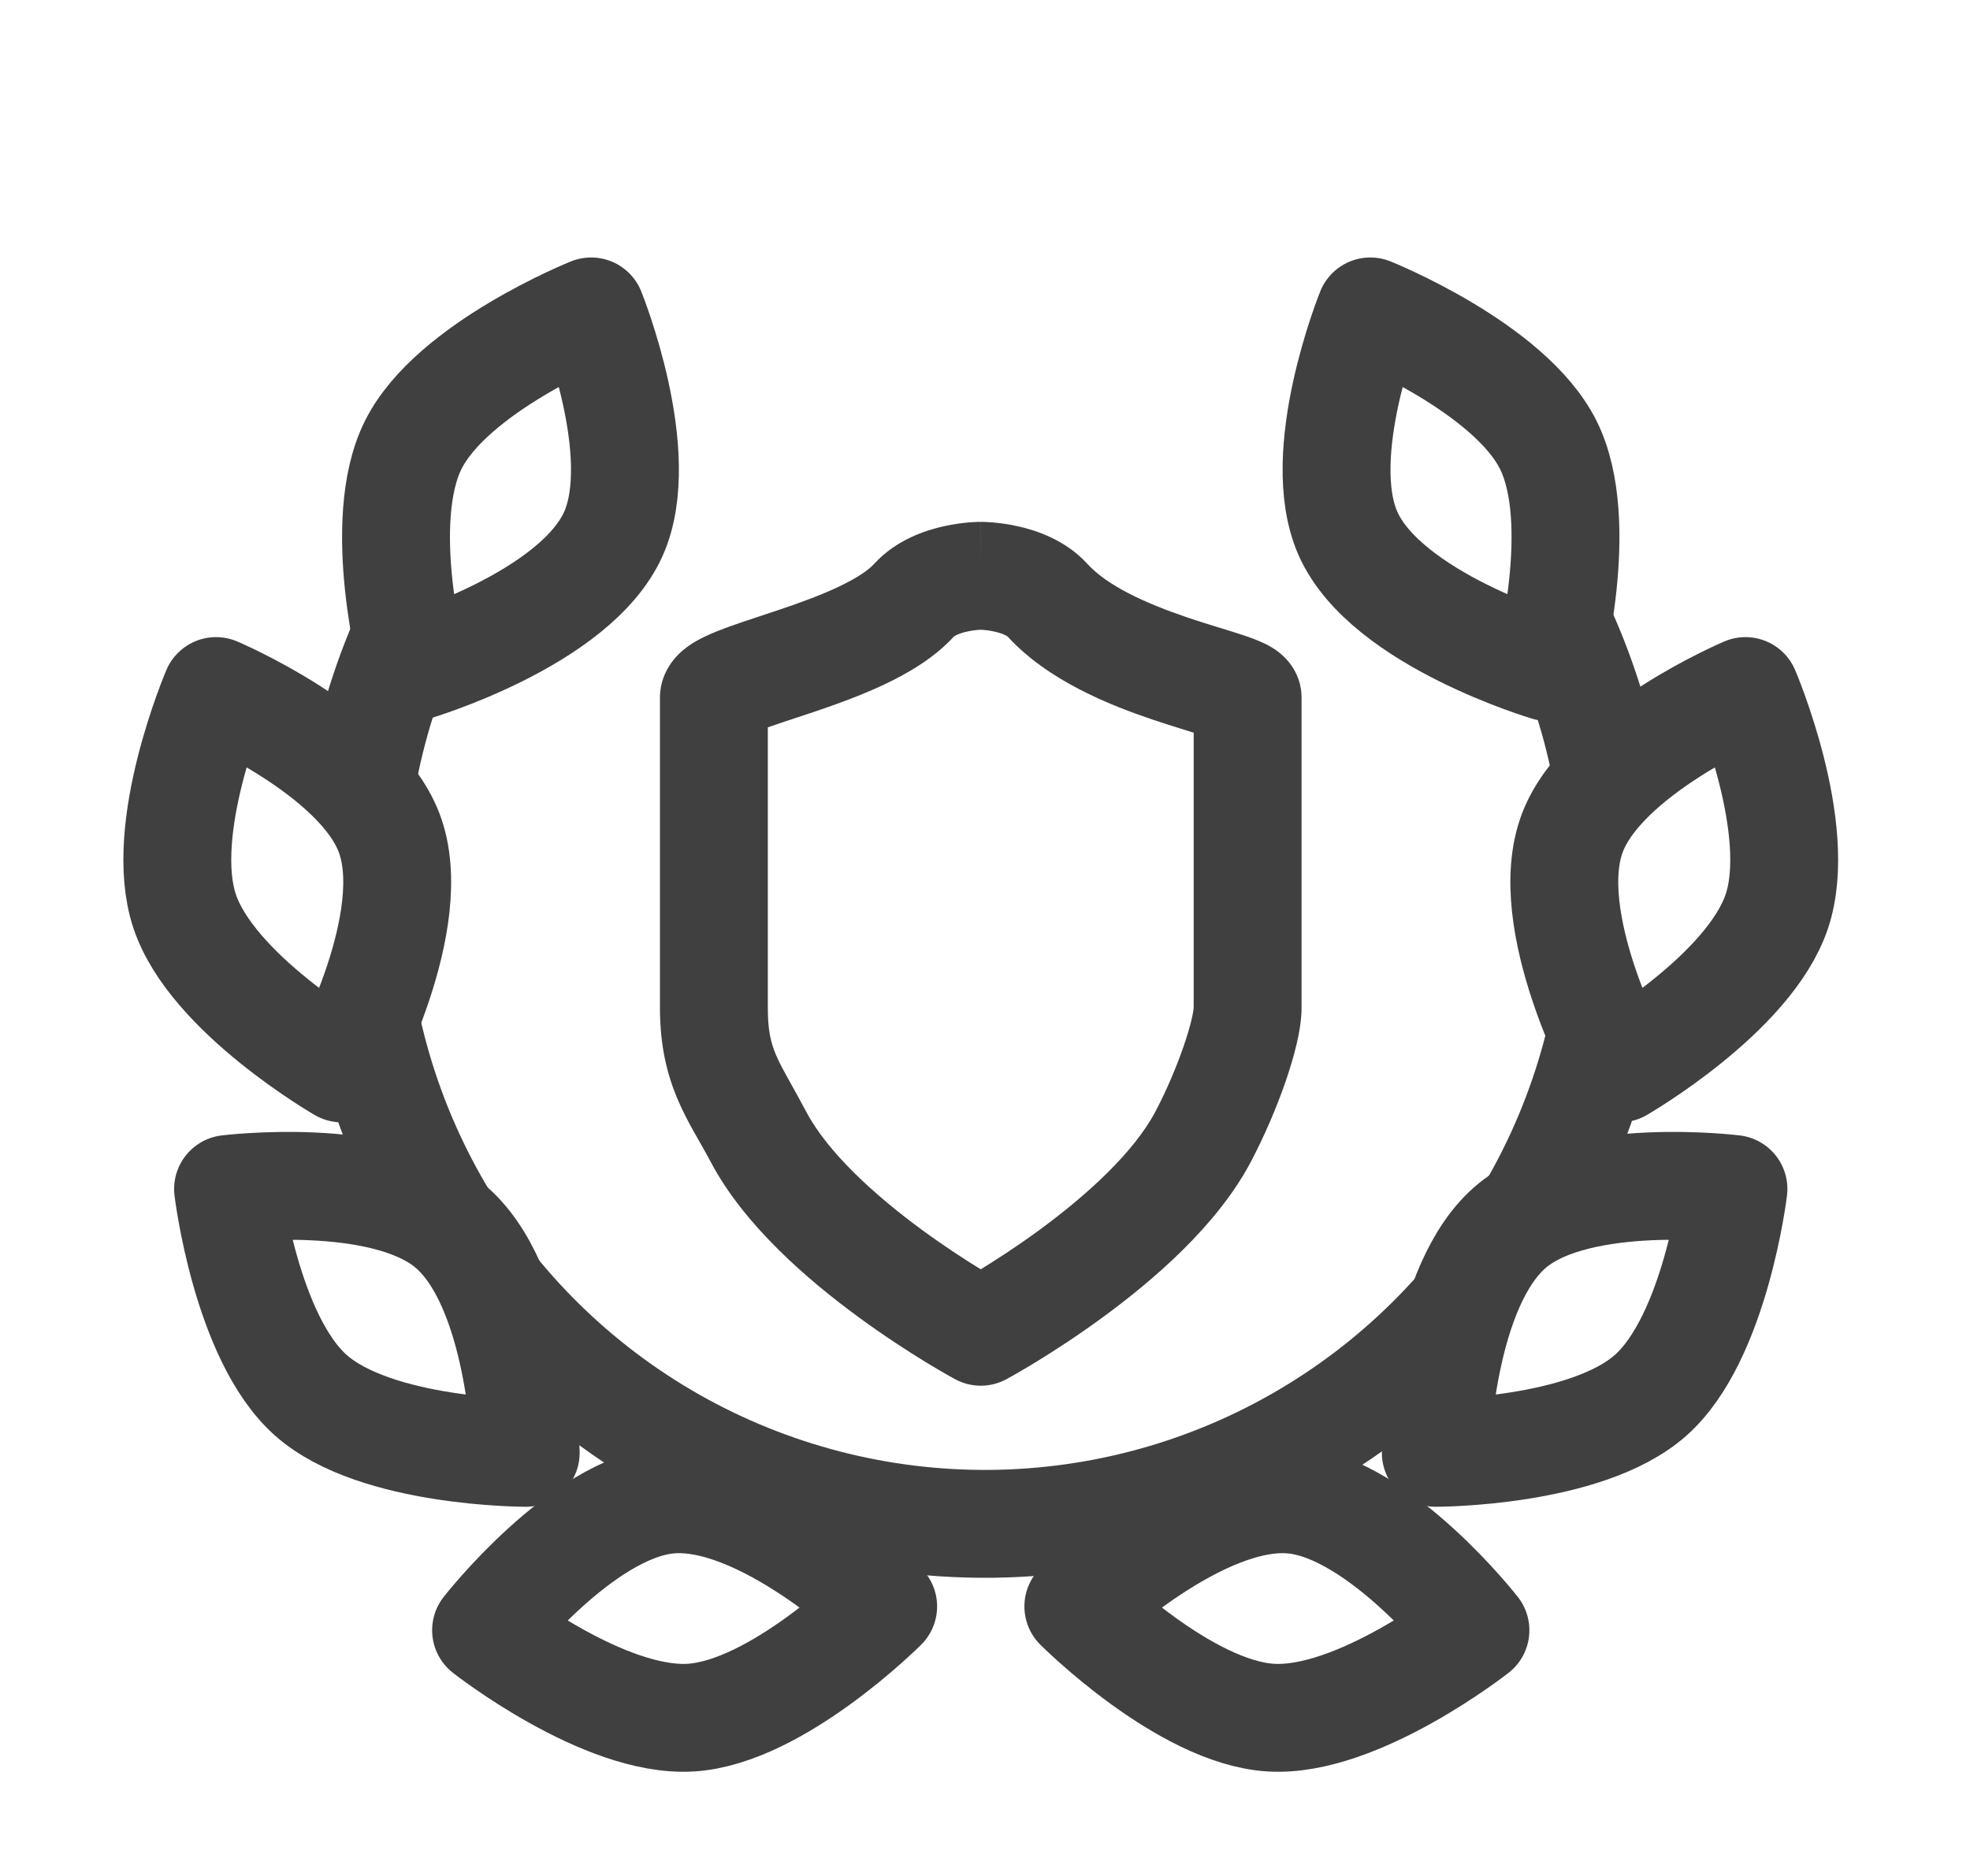<svg width="42" height="40" viewBox="0 0 42 40" fill="none" xmlns="http://www.w3.org/2000/svg">
<path fill-rule="evenodd" clip-rule="evenodd" d="M31.682 12.829L31.785 12.77C32.478 13.07 33.008 13.226 33.008 13.226C33.008 13.226 33.156 12.675 33.264 11.915L33.673 11.679C34.275 12.719 34.742 13.824 35.071 14.969C34.409 15.46 33.786 16.071 33.525 16.752C32.809 18.622 34.531 21.781 34.531 21.781C34.531 21.781 34.941 21.544 35.478 21.153C35.317 22.242 35.033 23.309 34.632 24.334C33.769 24.419 32.855 24.634 32.255 25.121C30.699 26.382 30.611 29.978 30.611 29.978C30.611 29.978 30.638 29.978 30.686 29.977C30.096 30.498 29.463 30.973 28.794 31.394C28.398 31.177 27.989 31.022 27.587 30.98C25.595 30.772 22.99 33.253 22.99 33.253C22.99 33.253 23.073 33.337 23.221 33.473C22.458 33.59 21.683 33.647 20.905 33.642C20.138 33.637 19.375 33.572 18.624 33.449C18.755 33.327 18.829 33.253 18.829 33.253C18.829 33.253 16.224 30.772 14.232 30.98C13.863 31.019 13.486 31.153 13.121 31.343C12.441 30.909 11.8 30.421 11.204 29.884C11.177 29.309 10.971 26.261 9.564 25.121C9.006 24.668 8.177 24.45 7.371 24.354C6.983 23.367 6.704 22.341 6.538 21.294C6.975 21.6 7.288 21.781 7.288 21.781C7.288 21.781 9.01 18.622 8.294 16.752C8.052 16.121 7.499 15.55 6.893 15.079C7.239 13.836 7.75 12.638 8.415 11.519L8.511 11.576C8.618 12.506 8.811 13.226 8.811 13.226C8.811 13.226 9.487 13.027 10.311 12.646L10.392 12.695C9.281 14.562 8.683 16.69 8.659 18.863C8.634 21.036 9.184 23.177 10.252 25.069C11.32 26.961 12.869 28.538 14.742 29.64C16.616 30.741 18.747 31.328 20.919 31.342C23.093 31.356 25.23 30.796 27.117 29.718C29.004 28.64 30.573 27.083 31.666 25.205C32.758 23.326 33.334 21.192 33.337 19.019C33.34 16.846 32.769 14.711 31.682 12.829Z" fill="#404040"/>
<path d="M13.078 11.381C13.835 9.682 12.603 6.64 12.603 6.64C12.603 6.64 9.639 7.829 8.811 9.485C7.983 11.141 8.811 14.226 8.811 14.226C8.811 14.226 12.262 13.21 13.078 11.381Z" stroke="#404040" stroke-width="2.3" stroke-linejoin="round"/>
<path d="M8.294 17.752C7.628 16.015 4.606 14.735 4.606 14.735C4.606 14.735 3.35 17.672 3.936 19.428C4.521 21.185 7.288 22.781 7.288 22.781C7.288 22.781 9.01 19.622 8.294 17.752Z" stroke="#404040" stroke-width="2.3" stroke-linejoin="round"/>
<path d="M9.564 26.121C8.119 24.949 4.862 25.352 4.862 25.352C4.862 25.352 5.243 28.523 6.628 29.751C8.013 30.98 11.208 30.978 11.208 30.978C11.208 30.978 11.12 27.382 9.564 26.121Z" stroke="#404040" stroke-width="2.3" stroke-linejoin="round"/>
<path d="M14.232 31.98C12.382 32.174 10.363 34.761 10.363 34.761C10.363 34.761 12.875 36.735 14.723 36.624C16.571 36.513 18.829 34.253 18.829 34.253C18.829 34.253 16.224 31.772 14.232 31.98Z" stroke="#404040" stroke-width="2.3" stroke-linejoin="round"/>
<path d="M28.741 11.381C27.984 9.682 29.215 6.64 29.215 6.64C29.215 6.64 32.18 7.829 33.008 9.485C33.836 11.141 33.008 14.226 33.008 14.226C33.008 14.226 29.557 13.21 28.741 11.381Z" stroke="#404040" stroke-width="2.3" stroke-linejoin="round"/>
<path d="M33.525 17.752C34.191 16.015 37.213 14.735 37.213 14.735C37.213 14.735 38.469 17.672 37.883 19.428C37.298 21.185 34.531 22.781 34.531 22.781C34.531 22.781 32.809 19.622 33.525 17.752Z" stroke="#404040" stroke-width="2.3" stroke-linejoin="round"/>
<path d="M32.255 26.121C33.7 24.949 36.957 25.352 36.957 25.352C36.957 25.352 36.576 28.523 35.191 29.751C33.805 30.98 30.611 30.978 30.611 30.978C30.611 30.978 30.699 27.382 32.255 26.121Z" stroke="#404040" stroke-width="2.3" stroke-linejoin="round"/>
<path d="M27.587 31.98C29.437 32.174 31.456 34.761 31.456 34.761C31.456 34.761 28.944 36.735 27.096 36.624C25.247 36.513 22.99 34.253 22.99 34.253C22.99 34.253 25.595 31.772 27.587 31.98Z" stroke="#404040" stroke-width="2.3" stroke-linejoin="round"/>
<path d="M20.91 28.397L20.363 29.408C20.704 29.593 21.115 29.593 21.456 29.408L20.91 28.397ZM25.65 24.237L24.634 23.7L25.65 24.237ZM20.91 12.277V13.427V12.277ZM15.22 21.488H14.07H15.22ZM16.169 24.237L15.152 24.774L16.169 24.237ZM19.487 12.797L20.337 13.572L19.487 12.797ZM22.332 12.797L23.182 12.023L22.332 12.797ZM20.91 28.397C21.456 29.408 21.456 29.408 21.456 29.408C21.456 29.408 21.457 29.408 21.457 29.408C21.457 29.408 21.457 29.408 21.458 29.407C21.459 29.407 21.46 29.406 21.461 29.405C21.464 29.404 21.468 29.402 21.472 29.4C21.48 29.395 21.492 29.388 21.508 29.38C21.538 29.363 21.581 29.339 21.635 29.308C21.744 29.246 21.897 29.157 22.084 29.043C22.456 28.815 22.966 28.487 23.517 28.083C24.578 27.305 25.948 26.137 26.667 24.774L24.634 23.7C24.172 24.574 23.17 25.486 22.157 26.228C21.67 26.585 21.216 26.877 20.884 27.08C20.719 27.181 20.585 27.259 20.494 27.311C20.449 27.337 20.414 27.357 20.392 27.369C20.381 27.375 20.372 27.38 20.368 27.382C20.365 27.384 20.364 27.384 20.363 27.385C20.362 27.385 20.362 27.385 20.362 27.385C20.362 27.385 20.362 27.385 20.363 27.385L20.363 27.385C20.363 27.385 20.363 27.385 20.91 28.397ZM26.667 24.774C26.959 24.221 27.219 23.609 27.409 23.059C27.583 22.553 27.749 21.956 27.749 21.488H25.449C25.449 21.48 25.449 21.498 25.442 21.547C25.435 21.594 25.423 21.657 25.405 21.735C25.368 21.892 25.311 22.088 25.234 22.31C25.081 22.755 24.867 23.258 24.634 23.7L26.667 24.774ZM27.749 21.488C27.749 21.487 27.749 21.486 27.749 21.485C27.749 21.484 27.749 21.483 27.749 21.482C27.749 21.481 27.749 21.48 27.749 21.479C27.749 21.478 27.749 21.477 27.749 21.476C27.749 21.474 27.749 21.473 27.749 21.472C27.749 21.471 27.749 21.47 27.749 21.469C27.749 21.468 27.749 21.466 27.749 21.465C27.749 21.464 27.749 21.463 27.749 21.462C27.749 21.461 27.749 21.459 27.749 21.458C27.749 21.457 27.749 21.456 27.749 21.454C27.749 21.453 27.749 21.452 27.749 21.451C27.749 21.45 27.749 21.448 27.749 21.447C27.749 21.446 27.749 21.444 27.749 21.443C27.749 21.442 27.749 21.44 27.749 21.439C27.749 21.438 27.749 21.436 27.749 21.435C27.749 21.434 27.749 21.432 27.749 21.431C27.749 21.43 27.749 21.428 27.749 21.427C27.749 21.425 27.749 21.424 27.749 21.423C27.749 21.421 27.749 21.42 27.749 21.418C27.749 21.417 27.749 21.415 27.749 21.414C27.749 21.413 27.749 21.411 27.749 21.41C27.749 21.408 27.749 21.407 27.749 21.405C27.749 21.404 27.749 21.402 27.749 21.401C27.749 21.399 27.749 21.398 27.749 21.396C27.749 21.394 27.749 21.393 27.749 21.391C27.749 21.39 27.749 21.388 27.749 21.387C27.749 21.385 27.749 21.383 27.749 21.382C27.749 21.38 27.749 21.378 27.749 21.377C27.749 21.375 27.749 21.374 27.749 21.372C27.749 21.37 27.749 21.369 27.749 21.367C27.749 21.365 27.749 21.364 27.749 21.362C27.749 21.36 27.749 21.358 27.749 21.357C27.749 21.355 27.749 21.353 27.749 21.352C27.749 21.35 27.749 21.348 27.749 21.346C27.749 21.345 27.749 21.343 27.749 21.341C27.749 21.339 27.749 21.337 27.749 21.336C27.749 21.334 27.749 21.332 27.749 21.33C27.749 21.328 27.749 21.327 27.749 21.325C27.749 21.323 27.749 21.321 27.749 21.319C27.749 21.317 27.749 21.316 27.749 21.314C27.749 21.312 27.749 21.31 27.749 21.308C27.749 21.306 27.749 21.304 27.749 21.302C27.749 21.3 27.749 21.298 27.749 21.296C27.749 21.294 27.749 21.293 27.749 21.291C27.749 21.289 27.749 21.287 27.749 21.285C27.749 21.283 27.749 21.281 27.749 21.279C27.749 21.277 27.749 21.275 27.749 21.273C27.749 21.271 27.749 21.268 27.749 21.267C27.749 21.265 27.749 21.262 27.749 21.26C27.749 21.258 27.749 21.256 27.749 21.254C27.749 21.252 27.749 21.25 27.749 21.248C27.749 21.246 27.749 21.244 27.749 21.241C27.749 21.239 27.749 21.237 27.749 21.235C27.749 21.233 27.749 21.231 27.749 21.229C27.749 21.227 27.749 21.224 27.749 21.222C27.749 21.22 27.749 21.218 27.749 21.216C27.749 21.213 27.749 21.211 27.749 21.209C27.749 21.207 27.749 21.204 27.749 21.202C27.749 21.2 27.749 21.198 27.749 21.195C27.749 21.193 27.749 21.191 27.749 21.189C27.749 21.186 27.749 21.184 27.749 21.182C27.749 21.18 27.749 21.177 27.749 21.175C27.749 21.173 27.749 21.17 27.749 21.168C27.749 21.166 27.749 21.163 27.749 21.161C27.749 21.159 27.749 21.156 27.749 21.154C27.749 21.151 27.749 21.149 27.749 21.147C27.749 21.144 27.749 21.142 27.749 21.139C27.749 21.137 27.749 21.135 27.749 21.132C27.749 21.13 27.749 21.127 27.749 21.125C27.749 21.122 27.749 21.12 27.749 21.117C27.749 21.115 27.749 21.113 27.749 21.11C27.749 21.108 27.749 21.105 27.749 21.102C27.749 21.1 27.749 21.098 27.749 21.095C27.749 21.092 27.749 21.09 27.749 21.087C27.749 21.085 27.749 21.082 27.749 21.08C27.749 21.077 27.749 21.075 27.749 21.072C27.749 21.069 27.749 21.067 27.749 21.064C27.749 21.062 27.749 21.059 27.749 21.056C27.749 21.054 27.749 21.051 27.749 21.049C27.749 21.046 27.749 21.043 27.749 21.041C27.749 21.038 27.749 21.035 27.749 21.033C27.749 21.03 27.749 21.027 27.749 21.025C27.749 21.022 27.749 21.019 27.749 21.017C27.749 21.014 27.749 21.011 27.749 21.008C27.749 21.006 27.749 21.003 27.749 21C27.749 20.997 27.749 20.995 27.749 20.992C27.749 20.989 27.749 20.986 27.749 20.983C27.749 20.981 27.749 20.978 27.749 20.975C27.749 20.972 27.749 20.97 27.749 20.967C27.749 20.964 27.749 20.961 27.749 20.958C27.749 20.956 27.749 20.953 27.749 20.95C27.749 20.947 27.749 20.944 27.749 20.941C27.749 20.938 27.749 20.936 27.749 20.933C27.749 20.93 27.749 20.927 27.749 20.924C27.749 20.921 27.749 20.918 27.749 20.915C27.749 20.912 27.749 20.909 27.749 20.906C27.749 20.904 27.749 20.901 27.749 20.898C27.749 20.895 27.749 20.892 27.749 20.889C27.749 20.886 27.749 20.883 27.749 20.88C27.749 20.877 27.749 20.874 27.749 20.871C27.749 20.868 27.749 20.865 27.749 20.862C27.749 20.859 27.749 20.856 27.749 20.853C27.749 20.85 27.749 20.846 27.749 20.843C27.749 20.84 27.749 20.837 27.749 20.834C27.749 20.831 27.749 20.828 27.749 20.825C27.749 20.822 27.749 20.819 27.749 20.816C27.749 20.813 27.749 20.809 27.749 20.806C27.749 20.803 27.749 20.8 27.749 20.797C27.749 20.794 27.749 20.791 27.749 20.788C27.749 20.784 27.749 20.781 27.749 20.778C27.749 20.775 27.749 20.772 27.749 20.769C27.749 20.765 27.749 20.762 27.749 20.759C27.749 20.756 27.749 20.753 27.749 20.749C27.749 20.746 27.749 20.743 27.749 20.74C27.749 20.736 27.749 20.733 27.749 20.73C27.749 20.727 27.749 20.723 27.749 20.72C27.749 20.717 27.749 20.714 27.749 20.71C27.749 20.707 27.749 20.704 27.749 20.7C27.749 20.697 27.749 20.694 27.749 20.691C27.749 20.687 27.749 20.684 27.749 20.68C27.749 20.677 27.749 20.674 27.749 20.671C27.749 20.667 27.749 20.664 27.749 20.66C27.749 20.657 27.749 20.654 27.749 20.65C27.749 20.647 27.749 20.644 27.749 20.64C27.749 20.637 27.749 20.633 27.749 20.63C27.749 20.627 27.749 20.623 27.749 20.62C27.749 20.616 27.749 20.613 27.749 20.609C27.749 20.606 27.749 20.602 27.749 20.599C27.749 20.596 27.749 20.592 27.749 20.589C27.749 20.585 27.749 20.582 27.749 20.578C27.749 20.575 27.749 20.571 27.749 20.568C27.749 20.564 27.749 20.561 27.749 20.557C27.749 20.554 27.749 20.55 27.749 20.547C27.749 20.543 27.749 20.54 27.749 20.536C27.749 20.532 27.749 20.529 27.749 20.525C27.749 20.522 27.749 20.518 27.749 20.515C27.749 20.511 27.749 20.508 27.749 20.504C27.749 20.5 27.749 20.497 27.749 20.493C27.749 20.489 27.749 20.486 27.749 20.482C27.749 20.479 27.749 20.475 27.749 20.471C27.749 20.468 27.749 20.464 27.749 20.46C27.749 20.457 27.749 20.453 27.749 20.449C27.749 20.446 27.749 20.442 27.749 20.438C27.749 20.435 27.749 20.431 27.749 20.427C27.749 20.424 27.749 20.42 27.749 20.416C27.749 20.413 27.749 20.409 27.749 20.405C27.749 20.401 27.749 20.398 27.749 20.394C27.749 20.39 27.749 20.386 27.749 20.383C27.749 20.379 27.749 20.375 27.749 20.371C27.749 20.368 27.749 20.364 27.749 20.36C27.749 20.356 27.749 20.352 27.749 20.349C27.749 20.345 27.749 20.341 27.749 20.337C27.749 20.334 27.749 20.33 27.749 20.326C27.749 20.322 27.749 20.318 27.749 20.314C27.749 20.311 27.749 20.307 27.749 20.303C27.749 20.299 27.749 20.295 27.749 20.291C27.749 20.287 27.749 20.284 27.749 20.28C27.749 20.276 27.749 20.272 27.749 20.268C27.749 20.264 27.749 20.26 27.749 20.256C27.749 20.252 27.749 20.248 27.749 20.245C27.749 20.241 27.749 20.237 27.749 20.233C27.749 20.229 27.749 20.225 27.749 20.221C27.749 20.217 27.749 20.213 27.749 20.209C27.749 20.205 27.749 20.201 27.749 20.197C27.749 20.193 27.749 20.189 27.749 20.185C27.749 20.181 27.749 20.177 27.749 20.173C27.749 20.169 27.749 20.165 27.749 20.161C27.749 20.157 27.749 20.153 27.749 20.149C27.749 20.145 27.749 20.141 27.749 20.137C27.749 20.133 27.749 20.129 27.749 20.125C27.749 20.121 27.749 20.117 27.749 20.113C27.749 20.109 27.749 20.105 27.749 20.101C27.749 20.097 27.749 20.093 27.749 20.088C27.749 20.084 27.749 20.08 27.749 20.076C27.749 20.072 27.749 20.068 27.749 20.064C27.749 20.06 27.749 20.056 27.749 20.052C27.749 20.047 27.749 20.043 27.749 20.039C27.749 20.035 27.749 20.031 27.749 20.027C27.749 20.023 27.749 20.018 27.749 20.014C27.749 20.01 27.749 20.006 27.749 20.002C27.749 19.997 27.749 19.993 27.749 19.989C27.749 19.985 27.749 19.981 27.749 19.977C27.749 19.972 27.749 19.968 27.749 19.964C27.749 19.96 27.749 19.956 27.749 19.951C27.749 19.947 27.749 19.943 27.749 19.939C27.749 19.934 27.749 19.93 27.749 19.926C27.749 19.922 27.749 19.917 27.749 19.913C27.749 19.909 27.749 19.905 27.749 19.9C27.749 19.896 27.749 19.892 27.749 19.887C27.749 19.883 27.749 19.879 27.749 19.875C27.749 19.87 27.749 19.866 27.749 19.862C27.749 19.857 27.749 19.853 27.749 19.849C27.749 19.845 27.749 19.84 27.749 19.836C27.749 19.831 27.749 19.827 27.749 19.823C27.749 19.819 27.749 19.814 27.749 19.81C27.749 19.805 27.749 19.801 27.749 19.797C27.749 19.792 27.749 19.788 27.749 19.784C27.749 19.779 27.749 19.775 27.749 19.77C27.749 19.766 27.749 19.762 27.749 19.757C27.749 19.753 27.749 19.748 27.749 19.744C27.749 19.74 27.749 19.735 27.749 19.731C27.749 19.726 27.749 19.722 27.749 19.718C27.749 19.713 27.749 19.709 27.749 19.704C27.749 19.7 27.749 19.695 27.749 19.691C27.749 19.686 27.749 19.682 27.749 19.677C27.749 19.673 27.749 19.669 27.749 19.664C27.749 19.66 27.749 19.655 27.749 19.651C27.749 19.646 27.749 19.642 27.749 19.637C27.749 19.633 27.749 19.628 27.749 19.624C27.749 19.619 27.749 19.615 27.749 19.61C27.749 19.606 27.749 19.601 27.749 19.596C27.749 19.592 27.749 19.587 27.749 19.583C27.749 19.578 27.749 19.574 27.749 19.569C27.749 19.565 27.749 19.56 27.749 19.556C27.749 19.551 27.749 19.547 27.749 19.542C27.749 19.537 27.749 19.533 27.749 19.528C27.749 19.524 27.749 19.519 27.749 19.515C27.749 19.51 27.749 19.505 27.749 19.501C27.749 19.496 27.749 19.491 27.749 19.487C27.749 19.482 27.749 19.478 27.749 19.473C27.749 19.468 27.749 19.464 27.749 19.459C27.749 19.454 27.749 19.45 27.749 19.445C27.749 19.441 27.749 19.436 27.749 19.431C27.749 19.427 27.749 19.422 27.749 19.417C27.749 19.413 27.749 19.408 27.749 19.403C27.749 19.399 27.749 19.394 27.749 19.389C27.749 19.385 27.749 19.38 27.749 19.375C27.749 19.371 27.749 19.366 27.749 19.361C27.749 19.357 27.749 19.352 27.749 19.347C27.749 19.342 27.749 19.338 27.749 19.333C27.749 19.328 27.749 19.323 27.749 19.319C27.749 19.314 27.749 19.309 27.749 19.305C27.749 19.3 27.749 19.295 27.749 19.29C27.749 19.286 27.749 19.281 27.749 19.276C27.749 19.271 27.749 19.267 27.749 19.262C27.749 19.257 27.749 19.252 27.749 19.247C27.749 19.243 27.749 19.238 27.749 19.233C27.749 19.228 27.749 19.224 27.749 19.219C27.749 19.214 27.749 19.209 27.749 19.204C27.749 19.2 27.749 19.195 27.749 19.19C27.749 19.185 27.749 19.18 27.749 19.176C27.749 19.171 27.749 19.166 27.749 19.161C27.749 19.156 27.749 19.151 27.749 19.147C27.749 19.142 27.749 19.137 27.749 19.132C27.749 19.127 27.749 19.122 27.749 19.118C27.749 19.113 27.749 19.108 27.749 19.103C27.749 19.098 27.749 19.093 27.749 19.088C27.749 19.084 27.749 19.079 27.749 19.074C27.749 19.069 27.749 19.064 27.749 19.059C27.749 19.054 27.749 19.049 27.749 19.044C27.749 19.04 27.749 19.035 27.749 19.03C27.749 19.025 27.749 19.02 27.749 19.015C27.749 19.01 27.749 19.005 27.749 19C27.749 18.995 27.749 18.991 27.749 18.986C27.749 18.981 27.749 18.976 27.749 18.971C27.749 18.966 27.749 18.961 27.749 18.956C27.749 18.951 27.749 18.946 27.749 18.941C27.749 18.936 27.749 18.931 27.749 18.926C27.749 18.921 27.749 18.916 27.749 18.911C27.749 18.906 27.749 18.901 27.749 18.896C27.749 18.892 27.749 18.887 27.749 18.881C27.749 18.877 27.749 18.872 27.749 18.867C27.749 18.862 27.749 18.857 27.749 18.852C27.749 18.847 27.749 18.842 27.749 18.837C27.749 18.832 27.749 18.827 27.749 18.822C27.749 18.817 27.749 18.812 27.749 18.807C27.749 18.802 27.749 18.797 27.749 18.791C27.749 18.787 27.749 18.781 27.749 18.776C27.749 18.771 27.749 18.766 27.749 18.761C27.749 18.756 27.749 18.751 27.749 18.746C27.749 18.741 27.749 18.736 27.749 18.731C27.749 18.726 27.749 18.721 27.749 18.716C27.749 18.711 27.749 18.706 27.749 18.701C27.749 18.696 27.749 18.691 27.749 18.686C27.749 18.68 27.749 18.675 27.749 18.67C27.749 18.665 27.749 18.66 27.749 18.655C27.749 18.65 27.749 18.645 27.749 18.64C27.749 18.635 27.749 18.63 27.749 18.624C27.749 18.619 27.749 18.614 27.749 18.609C27.749 18.604 27.749 18.599 27.749 18.594C27.749 18.589 27.749 18.584 27.749 18.578C27.749 18.573 27.749 18.568 27.749 18.563C27.749 18.558 27.749 18.553 27.749 18.548C27.749 18.543 27.749 18.537 27.749 18.532C27.749 18.527 27.749 18.522 27.749 18.517C27.749 18.512 27.749 18.506 27.749 18.501C27.749 18.496 27.749 18.491 27.749 18.486C27.749 18.481 27.749 18.476 27.749 18.47C27.749 18.465 27.749 18.46 27.749 18.455C27.749 18.45 27.749 18.445 27.749 18.439C27.749 18.434 27.749 18.429 27.749 18.424C27.749 18.419 27.749 18.413 27.749 18.408C27.749 18.403 27.749 18.398 27.749 18.393C27.749 18.388 27.749 18.382 27.749 18.377C27.749 18.372 27.749 18.367 27.749 18.362C27.749 18.356 27.749 18.351 27.749 18.346C27.749 18.341 27.749 18.335 27.749 18.33C27.749 18.325 27.749 18.32 27.749 18.315C27.749 18.309 27.749 18.304 27.749 18.299C27.749 18.294 27.749 18.288 27.749 18.283C27.749 18.278 27.749 18.273 27.749 18.268C27.749 18.262 27.749 18.257 27.749 18.252C27.749 18.247 27.749 18.241 27.749 18.236C27.749 18.231 27.749 18.226 27.749 18.22C27.749 18.215 27.749 18.21 27.749 18.205C27.749 18.199 27.749 18.194 27.749 18.189C27.749 18.184 27.749 18.178 27.749 18.173C27.749 18.168 27.749 18.163 27.749 18.157C27.749 18.152 27.749 18.147 27.749 18.141C27.749 18.136 27.749 18.131 27.749 18.126C27.749 18.12 27.749 18.115 27.749 18.11C27.749 18.105 27.749 18.099 27.749 18.094C27.749 18.089 27.749 18.083 27.749 18.078C27.749 18.073 27.749 18.067 27.749 18.062C27.749 18.057 27.749 18.052 27.749 18.046C27.749 18.041 27.749 18.036 27.749 18.03C27.749 18.025 27.749 18.02 27.749 18.014C27.749 18.009 27.749 18.004 27.749 17.998C27.749 17.993 27.749 17.988 27.749 17.983C27.749 17.977 27.749 17.972 27.749 17.966C27.749 17.961 27.749 17.956 27.749 17.951C27.749 17.945 27.749 17.94 27.749 17.934C27.749 17.929 27.749 17.924 27.749 17.919C27.749 17.913 27.749 17.908 27.749 17.902C27.749 17.897 27.749 17.892 27.749 17.887C27.749 17.881 27.749 17.876 27.749 17.87C27.749 17.865 27.749 17.86 27.749 17.854C27.749 17.849 27.749 17.844 27.749 17.838C27.749 17.833 27.749 17.828 27.749 17.822C27.749 17.817 27.749 17.811 27.749 17.806C27.749 17.801 27.749 17.795 27.749 17.79C27.749 17.785 27.749 17.779 27.749 17.774C27.749 17.769 27.749 17.763 27.749 17.758C27.749 17.752 27.749 17.747 27.749 17.742C27.749 17.736 27.749 17.731 27.749 17.726C27.749 17.72 27.749 17.715 27.749 17.709C27.749 17.704 27.749 17.699 27.749 17.693C27.749 17.688 27.749 17.683 27.749 17.677C27.749 17.672 27.749 17.666 27.749 17.661C27.749 17.655 27.749 17.65 27.749 17.645C27.749 17.639 27.749 17.634 27.749 17.628C27.749 17.623 27.749 17.618 27.749 17.612C27.749 17.607 27.749 17.602 27.749 17.596C27.749 17.591 27.749 17.585 27.749 17.58C27.749 17.575 27.749 17.569 27.749 17.564C27.749 17.558 27.749 17.553 27.749 17.547C27.749 17.542 27.749 17.537 27.749 17.531C27.749 17.526 27.749 17.52 27.749 17.515C27.749 17.509 27.749 17.504 27.749 17.499C27.749 17.493 27.749 17.488 27.749 17.482C27.749 17.477 27.749 17.472 27.749 17.466C27.749 17.461 27.749 17.455 27.749 17.45C27.749 17.444 27.749 17.439 27.749 17.434C27.749 17.428 27.749 17.423 27.749 17.417C27.749 17.412 27.749 17.406 27.749 17.401C27.749 17.395 27.749 17.39 27.749 17.385C27.749 17.379 27.749 17.374 27.749 17.368C27.749 17.363 27.749 17.358 27.749 17.352C27.749 17.347 27.749 17.341 27.749 17.336C27.749 17.33 27.749 17.325 27.749 17.319C27.749 17.314 27.749 17.308 27.749 17.303C27.749 17.298 27.749 17.292 27.749 17.287C27.749 17.281 27.749 17.276 27.749 17.27C27.749 17.265 27.749 17.259 27.749 17.254C27.749 17.249 27.749 17.243 27.749 17.238C27.749 17.232 27.749 17.227 27.749 17.221C27.749 17.216 27.749 17.21 27.749 17.205C27.749 17.2 27.749 17.194 27.749 17.189C27.749 17.183 27.749 17.178 27.749 17.172C27.749 17.167 27.749 17.161 27.749 17.156C27.749 17.15 27.749 17.145 27.749 17.14C27.749 17.134 27.749 17.128 27.749 17.123C27.749 17.118 27.749 17.112 27.749 17.107C27.749 17.101 27.749 17.096 27.749 17.09C27.749 17.085 27.749 17.079 27.749 17.074C27.749 17.068 27.749 17.063 27.749 17.058C27.749 17.052 27.749 17.047 27.749 17.041C27.749 17.036 27.749 17.03 27.749 17.025C27.749 17.019 27.749 17.014 27.749 17.008C27.749 17.003 27.749 16.997 27.749 16.992C27.749 16.986 27.749 16.981 27.749 16.976C27.749 16.97 27.749 16.965 27.749 16.959C27.749 16.954 27.749 16.948 27.749 16.943C27.749 16.937 27.749 16.932 27.749 16.926C27.749 16.921 27.749 16.915 27.749 16.91C27.749 16.904 27.749 16.899 27.749 16.893C27.749 16.888 27.749 16.883 27.749 16.877C27.749 16.872 27.749 16.866 27.749 16.861C27.749 16.855 27.749 16.85 27.749 16.844C27.749 16.839 27.749 16.833 27.749 16.828C27.749 16.822 27.749 16.817 27.749 16.811C27.749 16.806 27.749 16.8 27.749 16.795C27.749 16.79 27.749 16.784 27.749 16.779C27.749 16.773 27.749 16.768 27.749 16.762C27.749 16.757 27.749 16.751 27.749 16.746C27.749 16.74 27.749 16.735 27.749 16.729C27.749 16.724 27.749 16.718 27.749 16.713C27.749 16.707 27.749 16.702 27.749 16.697C27.749 16.691 27.749 16.686 27.749 16.68C27.749 16.675 27.749 16.669 27.749 16.664C27.749 16.658 27.749 16.653 27.749 16.647C27.749 16.642 27.749 16.636 27.749 16.631C27.749 16.625 27.749 16.62 27.749 16.614C27.749 16.609 27.749 16.604 27.749 16.598C27.749 16.593 27.749 16.587 27.749 16.582C27.749 16.576 27.749 16.571 27.749 16.565C27.749 16.56 27.749 16.554 27.749 16.549C27.749 16.543 27.749 16.538 27.749 16.532C27.749 16.527 27.749 16.522 27.749 16.516C27.749 16.511 27.749 16.505 27.749 16.5C27.749 16.494 27.749 16.489 27.749 16.483C27.749 16.478 27.749 16.472 27.749 16.467C27.749 16.462 27.749 16.456 27.749 16.451C27.749 16.445 27.749 16.44 27.749 16.434C27.749 16.429 27.749 16.423 27.749 16.418C27.749 16.412 27.749 16.407 27.749 16.401C27.749 16.396 27.749 16.391 27.749 16.385C27.749 16.38 27.749 16.374 27.749 16.369C27.749 16.363 27.749 16.358 27.749 16.352C27.749 16.347 27.749 16.341 27.749 16.336C27.749 16.331 27.749 16.325 27.749 16.32C27.749 16.314 27.749 16.309 27.749 16.303C27.749 16.298 27.749 16.293 27.749 16.287C27.749 16.282 27.749 16.276 27.749 16.271C27.749 16.265 27.749 16.26 27.749 16.255C27.749 16.249 27.749 16.244 27.749 16.238C27.749 16.233 27.749 16.227 27.749 16.222C27.749 16.216 27.749 16.211 27.749 16.206C27.749 16.2 27.749 16.195 27.749 16.189C27.749 16.184 27.749 16.178 27.749 16.173C27.749 16.168 27.749 16.162 27.749 16.157C27.749 16.151 27.749 16.146 27.749 16.14C27.749 16.135 27.749 16.13 27.749 16.124C27.749 16.119 27.749 16.113 27.749 16.108C27.749 16.102 27.749 16.097 27.749 16.092C27.749 16.086 27.749 16.081 27.749 16.075C27.749 16.07 27.749 16.065 27.749 16.059C27.749 16.054 27.749 16.048 27.749 16.043C27.749 16.038 27.749 16.032 27.749 16.027C27.749 16.021 27.749 16.016 27.749 16.011C27.749 16.005 27.749 16 27.749 15.994C27.749 15.989 27.749 15.984 27.749 15.978C27.749 15.973 27.749 15.967 27.749 15.962C27.749 15.957 27.749 15.951 27.749 15.946C27.749 15.94 27.749 15.935 27.749 15.93C27.749 15.924 27.749 15.919 27.749 15.914C27.749 15.908 27.749 15.903 27.749 15.897C27.749 15.892 27.749 15.887 27.749 15.881C27.749 15.876 27.749 15.87 27.749 15.865C27.749 15.86 27.749 15.854 27.749 15.849C27.749 15.844 27.749 15.838 27.749 15.833C27.749 15.828 27.749 15.822 27.749 15.817C27.749 15.811 27.749 15.806 27.749 15.801C27.749 15.795 27.749 15.79 27.749 15.785C27.749 15.779 27.749 15.774 27.749 15.769C27.749 15.763 27.749 15.758 27.749 15.752C27.749 15.747 27.749 15.742 27.749 15.736C27.749 15.731 27.749 15.726 27.749 15.72C27.749 15.715 27.749 15.71 27.749 15.704C27.749 15.699 27.749 15.694 27.749 15.688C27.749 15.683 27.749 15.678 27.749 15.672C27.749 15.667 27.749 15.662 27.749 15.656C27.749 15.651 27.749 15.646 27.749 15.64C27.749 15.635 27.749 15.63 27.749 15.625C27.749 15.619 27.749 15.614 27.749 15.609C27.749 15.603 27.749 15.598 27.749 15.593C27.749 15.587 27.749 15.582 27.749 15.577C27.749 15.572 27.749 15.566 27.749 15.561C27.749 15.556 27.749 15.55 27.749 15.545C27.749 15.54 27.749 15.534 27.749 15.529C27.749 15.524 27.749 15.519 27.749 15.513C27.749 15.508 27.749 15.503 27.749 15.497C27.749 15.492 27.749 15.487 27.749 15.482C27.749 15.476 27.749 15.471 27.749 15.466C27.749 15.46 27.749 15.455 27.749 15.45C27.749 15.445 27.749 15.44 27.749 15.434C27.749 15.429 27.749 15.424 27.749 15.418C27.749 15.413 27.749 15.408 27.749 15.403C27.749 15.397 27.749 15.392 27.749 15.387C27.749 15.382 27.749 15.377 27.749 15.371C27.749 15.366 27.749 15.361 27.749 15.355C27.749 15.35 27.749 15.345 27.749 15.34C27.749 15.335 27.749 15.329 27.749 15.324C27.749 15.319 27.749 15.314 27.749 15.309C27.749 15.303 27.749 15.298 27.749 15.293C27.749 15.288 27.749 15.282 27.749 15.277C27.749 15.272 27.749 15.267 27.749 15.262C27.749 15.256 27.749 15.251 27.749 15.246C27.749 15.241 27.749 15.236 27.749 15.23C27.749 15.225 27.749 15.22 27.749 15.215C27.749 15.21 27.749 15.204 27.749 15.199C27.749 15.194 27.749 15.189 27.749 15.184C27.749 15.179 27.749 15.173 27.749 15.168C27.749 15.163 27.749 15.158 27.749 15.153C27.749 15.148 27.749 15.143 27.749 15.137C27.749 15.132 27.749 15.127 27.749 15.122C27.749 15.117 27.749 15.112 27.749 15.106C27.749 15.101 27.749 15.096 27.749 15.091C27.749 15.086 27.749 15.081 27.749 15.076C27.749 15.07 27.749 15.065 27.749 15.06C27.749 15.055 27.749 15.05 27.749 15.045C27.749 15.04 27.749 15.035 27.749 15.03C27.749 15.024 27.749 15.019 27.749 15.014C27.749 15.009 27.749 15.004 27.749 14.999C27.749 14.994 27.749 14.989 27.749 14.984C27.749 14.979 27.749 14.973 27.749 14.968C27.749 14.963 27.749 14.958 27.749 14.953C27.749 14.948 27.749 14.943 27.749 14.938C27.749 14.933 27.749 14.928 27.749 14.923C27.749 14.918 27.749 14.912 27.749 14.908C27.749 14.902 27.749 14.897 27.749 14.892C27.749 14.887 27.749 14.882 27.749 14.877H25.449C25.449 14.882 25.449 14.887 25.449 14.892C25.449 14.897 25.449 14.902 25.449 14.908C25.449 14.912 25.449 14.918 25.449 14.923C25.449 14.928 25.449 14.933 25.449 14.938C25.449 14.943 25.449 14.948 25.449 14.953C25.449 14.958 25.449 14.963 25.449 14.968C25.449 14.973 25.449 14.979 25.449 14.984C25.449 14.989 25.449 14.994 25.449 14.999C25.449 15.004 25.449 15.009 25.449 15.014C25.449 15.019 25.449 15.024 25.449 15.03C25.449 15.035 25.449 15.04 25.449 15.045C25.449 15.05 25.449 15.055 25.449 15.06C25.449 15.065 25.449 15.07 25.449 15.076C25.449 15.081 25.449 15.086 25.449 15.091C25.449 15.096 25.449 15.101 25.449 15.106C25.449 15.112 25.449 15.117 25.449 15.122C25.449 15.127 25.449 15.132 25.449 15.137C25.449 15.143 25.449 15.148 25.449 15.153C25.449 15.158 25.449 15.163 25.449 15.168C25.449 15.173 25.449 15.179 25.449 15.184C25.449 15.189 25.449 15.194 25.449 15.199C25.449 15.204 25.449 15.21 25.449 15.215C25.449 15.22 25.449 15.225 25.449 15.23C25.449 15.236 25.449 15.241 25.449 15.246C25.449 15.251 25.449 15.256 25.449 15.262C25.449 15.267 25.449 15.272 25.449 15.277C25.449 15.282 25.449 15.288 25.449 15.293C25.449 15.298 25.449 15.303 25.449 15.309C25.449 15.314 25.449 15.319 25.449 15.324C25.449 15.329 25.449 15.335 25.449 15.34C25.449 15.345 25.449 15.35 25.449 15.355C25.449 15.361 25.449 15.366 25.449 15.371C25.449 15.377 25.449 15.382 25.449 15.387C25.449 15.392 25.449 15.397 25.449 15.403C25.449 15.408 25.449 15.413 25.449 15.418C25.449 15.424 25.449 15.429 25.449 15.434C25.449 15.44 25.449 15.445 25.449 15.45C25.449 15.455 25.449 15.46 25.449 15.466C25.449 15.471 25.449 15.476 25.449 15.482C25.449 15.487 25.449 15.492 25.449 15.497C25.449 15.503 25.449 15.508 25.449 15.513C25.449 15.519 25.449 15.524 25.449 15.529C25.449 15.534 25.449 15.54 25.449 15.545C25.449 15.55 25.449 15.556 25.449 15.561C25.449 15.566 25.449 15.572 25.449 15.577C25.449 15.582 25.449 15.587 25.449 15.593C25.449 15.598 25.449 15.603 25.449 15.609C25.449 15.614 25.449 15.619 25.449 15.625C25.449 15.63 25.449 15.635 25.449 15.64C25.449 15.646 25.449 15.651 25.449 15.656C25.449 15.662 25.449 15.667 25.449 15.672C25.449 15.678 25.449 15.683 25.449 15.688C25.449 15.694 25.449 15.699 25.449 15.704C25.449 15.71 25.449 15.715 25.449 15.72C25.449 15.726 25.449 15.731 25.449 15.736C25.449 15.742 25.449 15.747 25.449 15.752C25.449 15.758 25.449 15.763 25.449 15.769C25.449 15.774 25.449 15.779 25.449 15.785C25.449 15.79 25.449 15.795 25.449 15.801C25.449 15.806 25.449 15.811 25.449 15.817C25.449 15.822 25.449 15.828 25.449 15.833C25.449 15.838 25.449 15.844 25.449 15.849C25.449 15.854 25.449 15.86 25.449 15.865C25.449 15.87 25.449 15.876 25.449 15.881C25.449 15.887 25.449 15.892 25.449 15.897C25.449 15.903 25.449 15.908 25.449 15.914C25.449 15.919 25.449 15.924 25.449 15.93C25.449 15.935 25.449 15.94 25.449 15.946C25.449 15.951 25.449 15.957 25.449 15.962C25.449 15.967 25.449 15.973 25.449 15.978C25.449 15.984 25.449 15.989 25.449 15.994C25.449 16 25.449 16.005 25.449 16.011C25.449 16.016 25.449 16.021 25.449 16.027C25.449 16.032 25.449 16.038 25.449 16.043C25.449 16.048 25.449 16.054 25.449 16.059C25.449 16.065 25.449 16.07 25.449 16.075C25.449 16.081 25.449 16.086 25.449 16.092C25.449 16.097 25.449 16.102 25.449 16.108C25.449 16.113 25.449 16.119 25.449 16.124C25.449 16.13 25.449 16.135 25.449 16.14C25.449 16.146 25.449 16.151 25.449 16.157C25.449 16.162 25.449 16.168 25.449 16.173C25.449 16.178 25.449 16.184 25.449 16.189C25.449 16.195 25.449 16.2 25.449 16.206C25.449 16.211 25.449 16.216 25.449 16.222C25.449 16.227 25.449 16.233 25.449 16.238C25.449 16.244 25.449 16.249 25.449 16.255C25.449 16.26 25.449 16.265 25.449 16.271C25.449 16.276 25.449 16.282 25.449 16.287C25.449 16.293 25.449 16.298 25.449 16.303C25.449 16.309 25.449 16.314 25.449 16.32C25.449 16.325 25.449 16.331 25.449 16.336C25.449 16.341 25.449 16.347 25.449 16.352C25.449 16.358 25.449 16.363 25.449 16.369C25.449 16.374 25.449 16.38 25.449 16.385C25.449 16.391 25.449 16.396 25.449 16.401C25.449 16.407 25.449 16.412 25.449 16.418C25.449 16.423 25.449 16.429 25.449 16.434C25.449 16.44 25.449 16.445 25.449 16.451C25.449 16.456 25.449 16.462 25.449 16.467C25.449 16.472 25.449 16.478 25.449 16.483C25.449 16.489 25.449 16.494 25.449 16.5C25.449 16.505 25.449 16.511 25.449 16.516C25.449 16.522 25.449 16.527 25.449 16.532C25.449 16.538 25.449 16.543 25.449 16.549C25.449 16.554 25.449 16.56 25.449 16.565C25.449 16.571 25.449 16.576 25.449 16.582C25.449 16.587 25.449 16.593 25.449 16.598C25.449 16.604 25.449 16.609 25.449 16.614C25.449 16.62 25.449 16.625 25.449 16.631C25.449 16.636 25.449 16.642 25.449 16.647C25.449 16.653 25.449 16.658 25.449 16.664C25.449 16.669 25.449 16.675 25.449 16.68C25.449 16.686 25.449 16.691 25.449 16.697C25.449 16.702 25.449 16.707 25.449 16.713C25.449 16.718 25.449 16.724 25.449 16.729C25.449 16.735 25.449 16.74 25.449 16.746C25.449 16.751 25.449 16.757 25.449 16.762C25.449 16.768 25.449 16.773 25.449 16.779C25.449 16.784 25.449 16.79 25.449 16.795C25.449 16.8 25.449 16.806 25.449 16.811C25.449 16.817 25.449 16.822 25.449 16.828C25.449 16.833 25.449 16.839 25.449 16.844C25.449 16.85 25.449 16.855 25.449 16.861C25.449 16.866 25.449 16.872 25.449 16.877C25.449 16.883 25.449 16.888 25.449 16.893C25.449 16.899 25.449 16.904 25.449 16.91C25.449 16.915 25.449 16.921 25.449 16.926C25.449 16.932 25.449 16.937 25.449 16.943C25.449 16.948 25.449 16.954 25.449 16.959C25.449 16.965 25.449 16.97 25.449 16.976C25.449 16.981 25.449 16.986 25.449 16.992C25.449 16.997 25.449 17.003 25.449 17.008C25.449 17.014 25.449 17.019 25.449 17.025C25.449 17.03 25.449 17.036 25.449 17.041C25.449 17.047 25.449 17.052 25.449 17.058C25.449 17.063 25.449 17.068 25.449 17.074C25.449 17.079 25.449 17.085 25.449 17.09C25.449 17.096 25.449 17.101 25.449 17.107C25.449 17.112 25.449 17.118 25.449 17.123C25.449 17.128 25.449 17.134 25.449 17.14C25.449 17.145 25.449 17.15 25.449 17.156C25.449 17.161 25.449 17.167 25.449 17.172C25.449 17.178 25.449 17.183 25.449 17.189C25.449 17.194 25.449 17.2 25.449 17.205C25.449 17.21 25.449 17.216 25.449 17.221C25.449 17.227 25.449 17.232 25.449 17.238C25.449 17.243 25.449 17.249 25.449 17.254C25.449 17.259 25.449 17.265 25.449 17.27C25.449 17.276 25.449 17.281 25.449 17.287C25.449 17.292 25.449 17.298 25.449 17.303C25.449 17.308 25.449 17.314 25.449 17.319C25.449 17.325 25.449 17.33 25.449 17.336C25.449 17.341 25.449 17.347 25.449 17.352C25.449 17.358 25.449 17.363 25.449 17.368C25.449 17.374 25.449 17.379 25.449 17.385C25.449 17.39 25.449 17.395 25.449 17.401C25.449 17.406 25.449 17.412 25.449 17.417C25.449 17.423 25.449 17.428 25.449 17.434C25.449 17.439 25.449 17.444 25.449 17.45C25.449 17.455 25.449 17.461 25.449 17.466C25.449 17.472 25.449 17.477 25.449 17.482C25.449 17.488 25.449 17.493 25.449 17.499C25.449 17.504 25.449 17.509 25.449 17.515C25.449 17.52 25.449 17.526 25.449 17.531C25.449 17.537 25.449 17.542 25.449 17.547C25.449 17.553 25.449 17.558 25.449 17.564C25.449 17.569 25.449 17.575 25.449 17.58C25.449 17.585 25.449 17.591 25.449 17.596C25.449 17.602 25.449 17.607 25.449 17.612C25.449 17.618 25.449 17.623 25.449 17.628C25.449 17.634 25.449 17.639 25.449 17.645C25.449 17.65 25.449 17.655 25.449 17.661C25.449 17.666 25.449 17.672 25.449 17.677C25.449 17.683 25.449 17.688 25.449 17.693C25.449 17.699 25.449 17.704 25.449 17.709C25.449 17.715 25.449 17.72 25.449 17.726C25.449 17.731 25.449 17.736 25.449 17.742C25.449 17.747 25.449 17.752 25.449 17.758C25.449 17.763 25.449 17.769 25.449 17.774C25.449 17.779 25.449 17.785 25.449 17.79C25.449 17.795 25.449 17.801 25.449 17.806C25.449 17.811 25.449 17.817 25.449 17.822C25.449 17.828 25.449 17.833 25.449 17.838C25.449 17.844 25.449 17.849 25.449 17.854C25.449 17.86 25.449 17.865 25.449 17.87C25.449 17.876 25.449 17.881 25.449 17.887C25.449 17.892 25.449 17.897 25.449 17.902C25.449 17.908 25.449 17.913 25.449 17.919C25.449 17.924 25.449 17.929 25.449 17.934C25.449 17.94 25.449 17.945 25.449 17.951C25.449 17.956 25.449 17.961 25.449 17.966C25.449 17.972 25.449 17.977 25.449 17.983C25.449 17.988 25.449 17.993 25.449 17.998C25.449 18.004 25.449 18.009 25.449 18.014C25.449 18.02 25.449 18.025 25.449 18.03C25.449 18.036 25.449 18.041 25.449 18.046C25.449 18.052 25.449 18.057 25.449 18.062C25.449 18.067 25.449 18.073 25.449 18.078C25.449 18.083 25.449 18.089 25.449 18.094C25.449 18.099 25.449 18.105 25.449 18.11C25.449 18.115 25.449 18.12 25.449 18.126C25.449 18.131 25.449 18.136 25.449 18.141C25.449 18.147 25.449 18.152 25.449 18.157C25.449 18.163 25.449 18.168 25.449 18.173C25.449 18.178 25.449 18.184 25.449 18.189C25.449 18.194 25.449 18.199 25.449 18.205C25.449 18.21 25.449 18.215 25.449 18.22C25.449 18.226 25.449 18.231 25.449 18.236C25.449 18.241 25.449 18.247 25.449 18.252C25.449 18.257 25.449 18.262 25.449 18.268C25.449 18.273 25.449 18.278 25.449 18.283C25.449 18.288 25.449 18.294 25.449 18.299C25.449 18.304 25.449 18.309 25.449 18.315C25.449 18.32 25.449 18.325 25.449 18.33C25.449 18.335 25.449 18.341 25.449 18.346C25.449 18.351 25.449 18.356 25.449 18.362C25.449 18.367 25.449 18.372 25.449 18.377C25.449 18.382 25.449 18.388 25.449 18.393C25.449 18.398 25.449 18.403 25.449 18.408C25.449 18.413 25.449 18.419 25.449 18.424C25.449 18.429 25.449 18.434 25.449 18.439C25.449 18.445 25.449 18.45 25.449 18.455C25.449 18.46 25.449 18.465 25.449 18.47C25.449 18.476 25.449 18.481 25.449 18.486C25.449 18.491 25.449 18.496 25.449 18.501C25.449 18.506 25.449 18.512 25.449 18.517C25.449 18.522 25.449 18.527 25.449 18.532C25.449 18.537 25.449 18.543 25.449 18.548C25.449 18.553 25.449 18.558 25.449 18.563C25.449 18.568 25.449 18.573 25.449 18.578C25.449 18.584 25.449 18.589 25.449 18.594C25.449 18.599 25.449 18.604 25.449 18.609C25.449 18.614 25.449 18.619 25.449 18.624C25.449 18.63 25.449 18.635 25.449 18.64C25.449 18.645 25.449 18.65 25.449 18.655C25.449 18.66 25.449 18.665 25.449 18.67C25.449 18.675 25.449 18.68 25.449 18.686C25.449 18.691 25.449 18.696 25.449 18.701C25.449 18.706 25.449 18.711 25.449 18.716C25.449 18.721 25.449 18.726 25.449 18.731C25.449 18.736 25.449 18.741 25.449 18.746C25.449 18.751 25.449 18.756 25.449 18.761C25.449 18.766 25.449 18.771 25.449 18.776C25.449 18.781 25.449 18.787 25.449 18.791C25.449 18.797 25.449 18.802 25.449 18.807C25.449 18.812 25.449 18.817 25.449 18.822C25.449 18.827 25.449 18.832 25.449 18.837C25.449 18.842 25.449 18.847 25.449 18.852C25.449 18.857 25.449 18.862 25.449 18.867C25.449 18.872 25.449 18.877 25.449 18.881C25.449 18.887 25.449 18.892 25.449 18.896C25.449 18.901 25.449 18.906 25.449 18.911C25.449 18.916 25.449 18.921 25.449 18.926C25.449 18.931 25.449 18.936 25.449 18.941C25.449 18.946 25.449 18.951 25.449 18.956C25.449 18.961 25.449 18.966 25.449 18.971C25.449 18.976 25.449 18.981 25.449 18.986C25.449 18.991 25.449 18.995 25.449 19C25.449 19.005 25.449 19.01 25.449 19.015C25.449 19.02 25.449 19.025 25.449 19.03C25.449 19.035 25.449 19.04 25.449 19.044C25.449 19.049 25.449 19.054 25.449 19.059C25.449 19.064 25.449 19.069 25.449 19.074C25.449 19.079 25.449 19.084 25.449 19.088C25.449 19.093 25.449 19.098 25.449 19.103C25.449 19.108 25.449 19.113 25.449 19.118C25.449 19.122 25.449 19.127 25.449 19.132C25.449 19.137 25.449 19.142 25.449 19.147C25.449 19.151 25.449 19.156 25.449 19.161C25.449 19.166 25.449 19.171 25.449 19.176C25.449 19.18 25.449 19.185 25.449 19.19C25.449 19.195 25.449 19.2 25.449 19.204C25.449 19.209 25.449 19.214 25.449 19.219C25.449 19.224 25.449 19.228 25.449 19.233C25.449 19.238 25.449 19.243 25.449 19.247C25.449 19.252 25.449 19.257 25.449 19.262C25.449 19.267 25.449 19.271 25.449 19.276C25.449 19.281 25.449 19.286 25.449 19.29C25.449 19.295 25.449 19.3 25.449 19.305C25.449 19.309 25.449 19.314 25.449 19.319C25.449 19.323 25.449 19.328 25.449 19.333C25.449 19.338 25.449 19.342 25.449 19.347C25.449 19.352 25.449 19.357 25.449 19.361C25.449 19.366 25.449 19.371 25.449 19.375C25.449 19.38 25.449 19.385 25.449 19.389C25.449 19.394 25.449 19.399 25.449 19.403C25.449 19.408 25.449 19.413 25.449 19.417C25.449 19.422 25.449 19.427 25.449 19.431C25.449 19.436 25.449 19.441 25.449 19.445C25.449 19.45 25.449 19.454 25.449 19.459C25.449 19.464 25.449 19.468 25.449 19.473C25.449 19.478 25.449 19.482 25.449 19.487C25.449 19.491 25.449 19.496 25.449 19.501C25.449 19.505 25.449 19.51 25.449 19.515C25.449 19.519 25.449 19.524 25.449 19.528C25.449 19.533 25.449 19.537 25.449 19.542C25.449 19.547 25.449 19.551 25.449 19.556C25.449 19.56 25.449 19.565 25.449 19.569C25.449 19.574 25.449 19.578 25.449 19.583C25.449 19.587 25.449 19.592 25.449 19.596C25.449 19.601 25.449 19.606 25.449 19.61C25.449 19.615 25.449 19.619 25.449 19.624C25.449 19.628 25.449 19.633 25.449 19.637C25.449 19.642 25.449 19.646 25.449 19.651C25.449 19.655 25.449 19.66 25.449 19.664C25.449 19.669 25.449 19.673 25.449 19.677C25.449 19.682 25.449 19.686 25.449 19.691C25.449 19.695 25.449 19.7 25.449 19.704C25.449 19.709 25.449 19.713 25.449 19.718C25.449 19.722 25.449 19.726 25.449 19.731C25.449 19.735 25.449 19.74 25.449 19.744C25.449 19.748 25.449 19.753 25.449 19.757C25.449 19.762 25.449 19.766 25.449 19.77C25.449 19.775 25.449 19.779 25.449 19.784C25.449 19.788 25.449 19.792 25.449 19.797C25.449 19.801 25.449 19.805 25.449 19.81C25.449 19.814 25.449 19.819 25.449 19.823C25.449 19.827 25.449 19.831 25.449 19.836C25.449 19.84 25.449 19.845 25.449 19.849C25.449 19.853 25.449 19.857 25.449 19.862C25.449 19.866 25.449 19.87 25.449 19.875C25.449 19.879 25.449 19.883 25.449 19.887C25.449 19.892 25.449 19.896 25.449 19.9C25.449 19.905 25.449 19.909 25.449 19.913C25.449 19.917 25.449 19.922 25.449 19.926C25.449 19.93 25.449 19.934 25.449 19.939C25.449 19.943 25.449 19.947 25.449 19.951C25.449 19.956 25.449 19.96 25.449 19.964C25.449 19.968 25.449 19.972 25.449 19.977C25.449 19.981 25.449 19.985 25.449 19.989C25.449 19.993 25.449 19.997 25.449 20.002C25.449 20.006 25.449 20.01 25.449 20.014C25.449 20.018 25.449 20.023 25.449 20.027C25.449 20.031 25.449 20.035 25.449 20.039C25.449 20.043 25.449 20.047 25.449 20.052C25.449 20.056 25.449 20.06 25.449 20.064C25.449 20.068 25.449 20.072 25.449 20.076C25.449 20.08 25.449 20.084 25.449 20.088C25.449 20.093 25.449 20.097 25.449 20.101C25.449 20.105 25.449 20.109 25.449 20.113C25.449 20.117 25.449 20.121 25.449 20.125C25.449 20.129 25.449 20.133 25.449 20.137C25.449 20.141 25.449 20.145 25.449 20.149C25.449 20.153 25.449 20.157 25.449 20.161C25.449 20.165 25.449 20.169 25.449 20.173C25.449 20.177 25.449 20.181 25.449 20.185C25.449 20.189 25.449 20.193 25.449 20.197C25.449 20.201 25.449 20.205 25.449 20.209C25.449 20.213 25.449 20.217 25.449 20.221C25.449 20.225 25.449 20.229 25.449 20.233C25.449 20.237 25.449 20.241 25.449 20.245C25.449 20.248 25.449 20.252 25.449 20.256C25.449 20.26 25.449 20.264 25.449 20.268C25.449 20.272 25.449 20.276 25.449 20.28C25.449 20.284 25.449 20.287 25.449 20.291C25.449 20.295 25.449 20.299 25.449 20.303C25.449 20.307 25.449 20.311 25.449 20.314C25.449 20.318 25.449 20.322 25.449 20.326C25.449 20.33 25.449 20.334 25.449 20.337C25.449 20.341 25.449 20.345 25.449 20.349C25.449 20.352 25.449 20.356 25.449 20.36C25.449 20.364 25.449 20.368 25.449 20.371C25.449 20.375 25.449 20.379 25.449 20.383C25.449 20.386 25.449 20.39 25.449 20.394C25.449 20.398 25.449 20.401 25.449 20.405C25.449 20.409 25.449 20.413 25.449 20.416C25.449 20.42 25.449 20.424 25.449 20.427C25.449 20.431 25.449 20.435 25.449 20.438C25.449 20.442 25.449 20.446 25.449 20.449C25.449 20.453 25.449 20.457 25.449 20.46C25.449 20.464 25.449 20.468 25.449 20.471C25.449 20.475 25.449 20.479 25.449 20.482C25.449 20.486 25.449 20.489 25.449 20.493C25.449 20.497 25.449 20.5 25.449 20.504C25.449 20.508 25.449 20.511 25.449 20.515C25.449 20.518 25.449 20.522 25.449 20.525C25.449 20.529 25.449 20.532 25.449 20.536C25.449 20.54 25.449 20.543 25.449 20.547C25.449 20.55 25.449 20.554 25.449 20.557C25.449 20.561 25.449 20.564 25.449 20.568C25.449 20.571 25.449 20.575 25.449 20.578C25.449 20.582 25.449 20.585 25.449 20.589C25.449 20.592 25.449 20.596 25.449 20.599C25.449 20.602 25.449 20.606 25.449 20.609C25.449 20.613 25.449 20.616 25.449 20.62C25.449 20.623 25.449 20.627 25.449 20.63C25.449 20.633 25.449 20.637 25.449 20.64C25.449 20.644 25.449 20.647 25.449 20.65C25.449 20.654 25.449 20.657 25.449 20.66C25.449 20.664 25.449 20.667 25.449 20.671C25.449 20.674 25.449 20.677 25.449 20.68C25.449 20.684 25.449 20.687 25.449 20.691C25.449 20.694 25.449 20.697 25.449 20.7C25.449 20.704 25.449 20.707 25.449 20.71C25.449 20.714 25.449 20.717 25.449 20.72C25.449 20.723 25.449 20.727 25.449 20.73C25.449 20.733 25.449 20.736 25.449 20.74C25.449 20.743 25.449 20.746 25.449 20.749C25.449 20.753 25.449 20.756 25.449 20.759C25.449 20.762 25.449 20.765 25.449 20.769C25.449 20.772 25.449 20.775 25.449 20.778C25.449 20.781 25.449 20.784 25.449 20.788C25.449 20.791 25.449 20.794 25.449 20.797C25.449 20.8 25.449 20.803 25.449 20.806C25.449 20.809 25.449 20.813 25.449 20.816C25.449 20.819 25.449 20.822 25.449 20.825C25.449 20.828 25.449 20.831 25.449 20.834C25.449 20.837 25.449 20.84 25.449 20.843C25.449 20.846 25.449 20.85 25.449 20.853C25.449 20.856 25.449 20.859 25.449 20.862C25.449 20.865 25.449 20.868 25.449 20.871C25.449 20.874 25.449 20.877 25.449 20.88C25.449 20.883 25.449 20.886 25.449 20.889C25.449 20.892 25.449 20.895 25.449 20.898C25.449 20.901 25.449 20.904 25.449 20.906C25.449 20.909 25.449 20.912 25.449 20.915C25.449 20.918 25.449 20.921 25.449 20.924C25.449 20.927 25.449 20.93 25.449 20.933C25.449 20.936 25.449 20.938 25.449 20.941C25.449 20.944 25.449 20.947 25.449 20.95C25.449 20.953 25.449 20.956 25.449 20.958C25.449 20.961 25.449 20.964 25.449 20.967C25.449 20.97 25.449 20.972 25.449 20.975C25.449 20.978 25.449 20.981 25.449 20.983C25.449 20.986 25.449 20.989 25.449 20.992C25.449 20.995 25.449 20.997 25.449 21C25.449 21.003 25.449 21.006 25.449 21.008C25.449 21.011 25.449 21.014 25.449 21.017C25.449 21.019 25.449 21.022 25.449 21.025C25.449 21.027 25.449 21.03 25.449 21.033C25.449 21.035 25.449 21.038 25.449 21.041C25.449 21.043 25.449 21.046 25.449 21.049C25.449 21.051 25.449 21.054 25.449 21.056C25.449 21.059 25.449 21.062 25.449 21.064C25.449 21.067 25.449 21.069 25.449 21.072C25.449 21.075 25.449 21.077 25.449 21.08C25.449 21.082 25.449 21.085 25.449 21.087C25.449 21.09 25.449 21.092 25.449 21.095C25.449 21.098 25.449 21.1 25.449 21.102C25.449 21.105 25.449 21.108 25.449 21.11C25.449 21.113 25.449 21.115 25.449 21.117C25.449 21.12 25.449 21.122 25.449 21.125C25.449 21.127 25.449 21.13 25.449 21.132C25.449 21.135 25.449 21.137 25.449 21.139C25.449 21.142 25.449 21.144 25.449 21.147C25.449 21.149 25.449 21.151 25.449 21.154C25.449 21.156 25.449 21.159 25.449 21.161C25.449 21.163 25.449 21.166 25.449 21.168C25.449 21.17 25.449 21.173 25.449 21.175C25.449 21.177 25.449 21.18 25.449 21.182C25.449 21.184 25.449 21.186 25.449 21.189C25.449 21.191 25.449 21.193 25.449 21.195C25.449 21.198 25.449 21.2 25.449 21.202C25.449 21.204 25.449 21.207 25.449 21.209C25.449 21.211 25.449 21.213 25.449 21.216C25.449 21.218 25.449 21.22 25.449 21.222C25.449 21.224 25.449 21.227 25.449 21.229C25.449 21.231 25.449 21.233 25.449 21.235C25.449 21.237 25.449 21.239 25.449 21.241C25.449 21.244 25.449 21.246 25.449 21.248C25.449 21.25 25.449 21.252 25.449 21.254C25.449 21.256 25.449 21.258 25.449 21.26C25.449 21.262 25.449 21.265 25.449 21.267C25.449 21.268 25.449 21.271 25.449 21.273C25.449 21.275 25.449 21.277 25.449 21.279C25.449 21.281 25.449 21.283 25.449 21.285C25.449 21.287 25.449 21.289 25.449 21.291C25.449 21.293 25.449 21.294 25.449 21.296C25.449 21.298 25.449 21.3 25.449 21.302C25.449 21.304 25.449 21.306 25.449 21.308C25.449 21.31 25.449 21.312 25.449 21.314C25.449 21.316 25.449 21.317 25.449 21.319C25.449 21.321 25.449 21.323 25.449 21.325C25.449 21.327 25.449 21.328 25.449 21.33C25.449 21.332 25.449 21.334 25.449 21.336C25.449 21.337 25.449 21.339 25.449 21.341C25.449 21.343 25.449 21.345 25.449 21.346C25.449 21.348 25.449 21.35 25.449 21.352C25.449 21.353 25.449 21.355 25.449 21.357C25.449 21.358 25.449 21.36 25.449 21.362C25.449 21.364 25.449 21.365 25.449 21.367C25.449 21.369 25.449 21.37 25.449 21.372C25.449 21.374 25.449 21.375 25.449 21.377C25.449 21.378 25.449 21.38 25.449 21.382C25.449 21.383 25.449 21.385 25.449 21.387C25.449 21.388 25.449 21.39 25.449 21.391C25.449 21.393 25.449 21.394 25.449 21.396C25.449 21.398 25.449 21.399 25.449 21.401C25.449 21.402 25.449 21.404 25.449 21.405C25.449 21.407 25.449 21.408 25.449 21.41C25.449 21.411 25.449 21.413 25.449 21.414C25.449 21.415 25.449 21.417 25.449 21.418C25.449 21.42 25.449 21.421 25.449 21.423C25.449 21.424 25.449 21.425 25.449 21.427C25.449 21.428 25.449 21.43 25.449 21.431C25.449 21.432 25.449 21.434 25.449 21.435C25.449 21.436 25.449 21.438 25.449 21.439C25.449 21.44 25.449 21.442 25.449 21.443C25.449 21.444 25.449 21.446 25.449 21.447C25.449 21.448 25.449 21.45 25.449 21.451C25.449 21.452 25.449 21.453 25.449 21.454C25.449 21.456 25.449 21.457 25.449 21.458C25.449 21.459 25.449 21.461 25.449 21.462C25.449 21.463 25.449 21.464 25.449 21.465C25.449 21.466 25.449 21.468 25.449 21.469C25.449 21.47 25.449 21.471 25.449 21.472C25.449 21.473 25.449 21.474 25.449 21.476C25.449 21.477 25.449 21.478 25.449 21.479C25.449 21.48 25.449 21.481 25.449 21.482C25.449 21.483 25.449 21.484 25.449 21.485C25.449 21.486 25.449 21.487 25.449 21.488H27.749ZM14.07 14.877C14.07 15.348 14.07 18.889 14.07 21.488H16.37C16.37 18.888 16.37 15.348 16.37 14.877L14.07 14.877ZM14.07 21.488C14.07 23.13 14.694 23.907 15.152 24.774L17.186 23.7C16.592 22.576 16.37 22.415 16.37 21.488H14.07ZM15.152 24.774C15.871 26.137 17.24 27.305 18.302 28.083C18.853 28.487 19.363 28.815 19.735 29.043C19.922 29.157 20.075 29.246 20.184 29.308C20.238 29.339 20.281 29.363 20.311 29.38C20.326 29.388 20.338 29.395 20.347 29.4C20.352 29.402 20.355 29.404 20.358 29.405C20.359 29.406 20.36 29.407 20.361 29.407C20.361 29.408 20.362 29.408 20.362 29.408C20.362 29.408 20.363 29.408 20.363 29.408C20.363 29.408 20.363 29.408 20.91 28.397C21.456 27.385 21.456 27.385 21.456 27.385C21.456 27.385 21.456 27.385 21.456 27.385C21.457 27.385 21.457 27.385 21.457 27.385C21.457 27.385 21.456 27.385 21.456 27.385C21.455 27.384 21.454 27.384 21.451 27.382C21.447 27.38 21.438 27.375 21.427 27.369C21.405 27.357 21.37 27.337 21.325 27.311C21.234 27.259 21.1 27.181 20.934 27.08C20.602 26.877 20.149 26.585 19.662 26.228C18.649 25.486 17.647 24.574 17.186 23.7L15.152 24.774ZM20.91 12.277C20.91 11.127 20.909 11.127 20.909 11.127C20.909 11.127 20.908 11.127 20.908 11.127C20.908 11.127 20.907 11.127 20.907 11.127C20.906 11.127 20.905 11.127 20.904 11.127C20.902 11.127 20.899 11.127 20.897 11.127C20.891 11.127 20.885 11.127 20.878 11.128C20.864 11.128 20.846 11.128 20.824 11.129C20.782 11.131 20.725 11.134 20.657 11.139C20.523 11.151 20.338 11.173 20.13 11.219C19.751 11.302 19.114 11.5 18.637 12.023L20.337 13.572C20.335 13.575 20.409 13.512 20.622 13.466C20.71 13.446 20.792 13.436 20.851 13.431C20.879 13.429 20.9 13.428 20.911 13.428C20.917 13.427 20.919 13.427 20.919 13.427C20.919 13.427 20.919 13.427 20.917 13.427C20.916 13.427 20.915 13.427 20.914 13.427C20.913 13.427 20.913 13.427 20.912 13.427C20.911 13.427 20.911 13.427 20.911 13.427C20.91 13.427 20.91 13.427 20.91 13.427C20.91 13.427 20.91 13.427 20.91 12.277ZM27.749 14.877C27.749 14.359 27.431 14.05 27.322 13.955C27.189 13.838 27.052 13.766 26.976 13.729C26.813 13.649 26.624 13.583 26.473 13.533C26.059 13.397 25.82 13.337 25.317 13.167C24.414 12.861 23.608 12.49 23.182 12.023L21.482 13.572C22.345 14.518 23.672 15.039 24.581 15.346C24.983 15.482 25.569 15.657 25.754 15.718C25.82 15.74 25.872 15.758 25.911 15.773C25.952 15.788 25.965 15.795 25.961 15.793C25.958 15.791 25.943 15.784 25.92 15.77C25.899 15.757 25.857 15.729 25.807 15.686C25.743 15.63 25.449 15.358 25.449 14.877H27.749ZM23.182 12.023C22.705 11.5 22.068 11.302 21.689 11.219C21.48 11.173 21.295 11.151 21.162 11.139C21.094 11.134 21.037 11.131 20.995 11.129C20.973 11.128 20.955 11.128 20.941 11.128C20.934 11.127 20.927 11.127 20.922 11.127C20.92 11.127 20.917 11.127 20.915 11.127C20.914 11.127 20.913 11.127 20.912 11.127C20.912 11.127 20.911 11.127 20.911 11.127C20.91 11.127 20.91 11.127 20.91 11.127C20.91 11.127 20.91 11.127 20.91 12.277C20.91 13.427 20.909 13.427 20.909 13.427C20.909 13.427 20.909 13.427 20.908 13.427C20.908 13.427 20.907 13.427 20.907 13.427C20.907 13.427 20.906 13.427 20.905 13.427C20.904 13.427 20.903 13.427 20.902 13.427C20.901 13.427 20.9 13.427 20.9 13.427C20.899 13.427 20.902 13.427 20.908 13.428C20.919 13.428 20.94 13.429 20.968 13.431C21.027 13.436 21.109 13.446 21.196 13.466C21.41 13.512 21.484 13.575 21.482 13.572L23.182 12.023ZM18.637 12.023C18.52 12.152 18.279 12.322 17.877 12.512C17.491 12.695 17.044 12.857 16.585 13.011C16.161 13.154 15.666 13.309 15.313 13.45C15.138 13.519 14.918 13.614 14.725 13.742C14.629 13.806 14.488 13.911 14.362 14.067C14.232 14.228 14.07 14.504 14.07 14.877L16.37 14.877C16.37 15.191 16.234 15.409 16.151 15.512C16.073 15.609 16.002 15.655 15.995 15.66C15.981 15.669 16.019 15.644 16.16 15.588C16.439 15.477 16.811 15.362 17.32 15.191C17.794 15.031 18.347 14.834 18.861 14.591C19.36 14.354 19.92 14.03 20.337 13.572L18.637 12.023Z" fill="#404040"/>
</svg>
